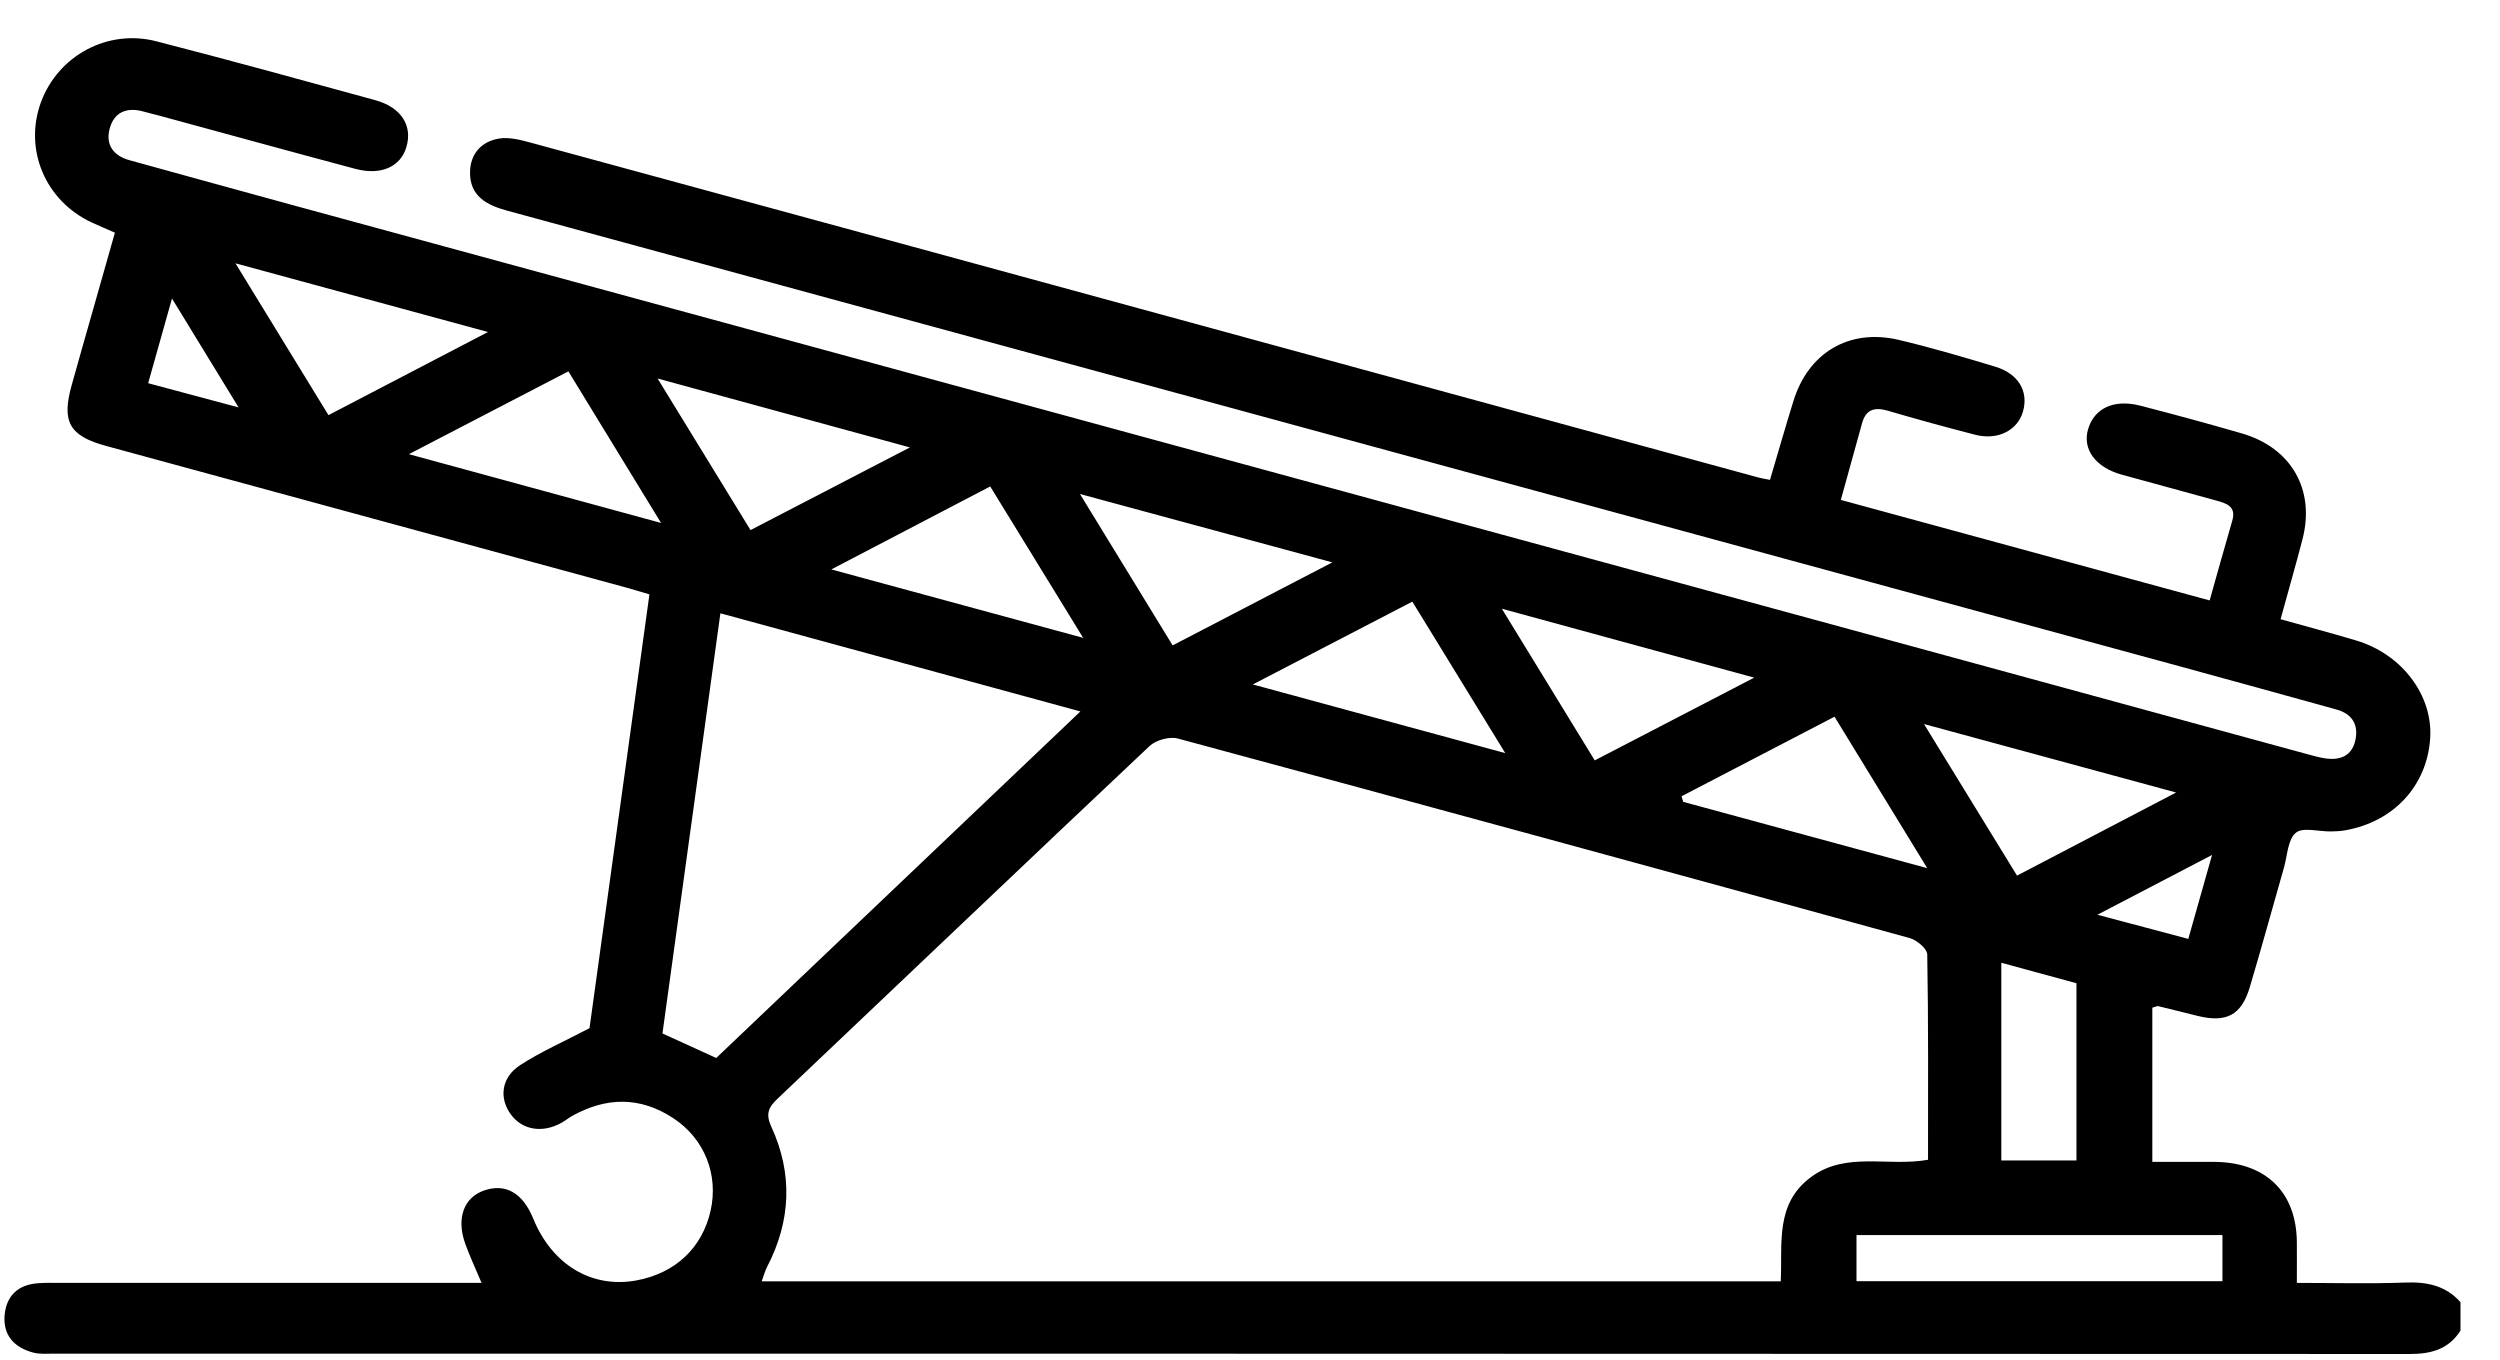 <svg width="57" height="31" viewBox="0 0 57 31" fill="none" xmlns="http://www.w3.org/2000/svg">
<g clip-path="url(#clip0_97_7857)">
<path d="M56.102 30.333C55.835 30.757 55.444 30.871 54.945 30.871C37.044 30.863 19.144 30.864 1.243 30.863C1.08 30.863 0.907 30.88 0.754 30.838C0.317 30.721 0.063 30.436 0.106 29.976C0.147 29.551 0.403 29.298 0.847 29.259C1.029 29.243 1.211 29.25 1.394 29.25C4.565 29.25 7.736 29.25 10.98 29.25C10.843 28.925 10.711 28.645 10.607 28.356C10.401 27.779 10.574 27.306 11.034 27.144C11.525 26.973 11.918 27.196 12.159 27.787C12.587 28.835 13.489 29.378 14.503 29.195C15.393 29.034 16.014 28.453 16.203 27.598C16.384 26.782 16.065 25.965 15.352 25.495C14.598 24.998 13.819 25.008 13.037 25.448C12.959 25.492 12.889 25.552 12.809 25.596C12.37 25.844 11.905 25.767 11.643 25.403C11.373 25.028 11.431 24.56 11.866 24.281C12.33 23.98 12.846 23.754 13.441 23.442C13.881 20.255 14.339 16.939 14.807 13.552C14.605 13.492 14.423 13.436 14.24 13.386C10.3 12.312 6.361 11.242 2.421 10.168C1.584 9.94 1.401 9.621 1.632 8.79C1.794 8.206 1.962 7.623 2.127 7.041C2.288 6.475 2.449 5.91 2.62 5.305C2.442 5.227 2.265 5.152 2.091 5.072C1.031 4.579 0.538 3.404 0.935 2.327C1.327 1.269 2.452 0.655 3.564 0.941C5.233 1.371 6.896 1.828 8.557 2.284C9.15 2.448 9.413 2.867 9.264 3.358C9.13 3.803 8.687 4.005 8.106 3.851C6.615 3.454 5.129 3.043 3.64 2.639C3.517 2.606 3.393 2.578 3.272 2.543C2.895 2.438 2.607 2.552 2.503 2.924C2.401 3.289 2.572 3.547 2.953 3.653C4.23 4.005 5.506 4.359 6.785 4.707C19.179 8.084 31.573 11.461 43.967 14.837C46.856 15.624 49.744 16.415 52.632 17.202C52.754 17.235 52.877 17.269 53.003 17.289C53.356 17.345 53.627 17.235 53.704 16.87C53.777 16.525 53.631 16.276 53.272 16.177C52.117 15.858 50.963 15.537 49.807 15.222C37.061 11.748 24.314 8.276 11.567 4.804C11.098 4.677 10.704 4.472 10.717 3.914C10.727 3.504 10.976 3.231 11.366 3.161C11.601 3.119 11.868 3.189 12.11 3.255C17.888 4.826 23.663 6.402 29.439 7.979C32.993 8.948 36.545 9.919 40.099 10.889C40.167 10.908 40.235 10.916 40.356 10.941C40.536 10.332 40.706 9.738 40.889 9.147C41.227 8.042 42.161 7.485 43.285 7.748C44.026 7.923 44.758 8.139 45.487 8.359C46.018 8.518 46.253 8.918 46.126 9.376C46.005 9.813 45.55 10.045 45.036 9.913C44.368 9.74 43.702 9.559 43.041 9.364C42.739 9.276 42.543 9.337 42.456 9.645C42.299 10.209 42.144 10.773 41.971 11.398C44.774 12.162 47.55 12.918 50.38 13.69C50.556 13.066 50.722 12.469 50.895 11.874C50.993 11.542 50.76 11.475 50.524 11.411C49.807 11.211 49.089 11.02 48.372 10.821C47.777 10.656 47.473 10.241 47.609 9.784C47.751 9.306 48.199 9.094 48.801 9.25C49.574 9.449 50.344 9.659 51.112 9.881C52.244 10.209 52.789 11.166 52.497 12.294C52.345 12.88 52.177 13.462 51.997 14.118C52.585 14.283 53.153 14.434 53.717 14.602C54.765 14.913 55.474 15.855 55.408 16.837C55.335 17.914 54.581 18.733 53.476 18.93C53.369 18.949 53.258 18.956 53.15 18.957C52.874 18.962 52.506 18.853 52.345 18.987C52.16 19.141 52.154 19.504 52.075 19.779C51.815 20.688 51.566 21.599 51.296 22.505C51.106 23.145 50.765 23.324 50.108 23.163C49.808 23.09 49.51 23.012 49.211 22.941C49.181 22.933 49.143 22.956 49.073 22.975V26.491C49.554 26.491 50.02 26.488 50.486 26.491C51.658 26.498 52.357 27.177 52.368 28.318C52.371 28.603 52.368 28.887 52.368 29.25C53.213 29.25 54.027 29.273 54.84 29.242C55.338 29.223 55.763 29.312 56.099 29.69V30.333H56.102ZM43.959 26.444C43.959 24.861 43.969 23.31 43.941 21.759C43.938 21.631 43.704 21.433 43.544 21.389C37.983 19.858 32.42 18.34 26.853 16.838C26.664 16.788 26.353 16.874 26.21 17.01C23.373 19.682 20.556 22.372 17.727 25.051C17.514 25.253 17.455 25.405 17.587 25.691C18.079 26.763 18.035 27.834 17.49 28.885C17.438 28.987 17.408 29.1 17.366 29.215H40.601C40.643 28.35 40.465 27.442 41.298 26.832C42.096 26.249 43.029 26.606 43.96 26.443L43.959 26.444ZM16.425 13.983C15.976 17.241 15.541 20.398 15.104 23.563C15.517 23.752 15.909 23.93 16.33 24.122C19.078 21.506 21.832 18.886 24.633 16.221C21.862 15.465 19.172 14.732 16.425 13.983ZM42.328 29.212H50.672V28.159H42.328V29.212ZM49.618 18.07C47.653 17.536 45.823 17.039 43.867 16.508C44.621 17.738 45.299 18.84 45.988 19.964C47.194 19.335 48.351 18.73 49.618 18.068V18.07ZM38.34 18.156L38.377 18.282C40.181 18.773 41.987 19.262 43.941 19.794C43.188 18.567 42.516 17.468 41.827 16.341C40.63 16.964 39.486 17.56 38.341 18.154L38.34 18.156ZM36.36 17.337C37.577 16.705 38.727 16.108 39.996 15.45C38.045 14.917 36.209 14.416 34.242 13.879C34.988 15.094 35.657 16.188 36.36 17.337ZM5.37 6.006C6.128 7.244 6.798 8.338 7.489 9.465C8.68 8.845 9.843 8.239 11.126 7.57C9.148 7.032 7.335 6.54 5.37 6.004V6.006ZM20.746 10.201C18.792 9.667 16.957 9.165 14.993 8.63C15.742 9.853 16.418 10.955 17.112 12.086C18.325 11.456 19.476 10.859 20.746 10.201ZM28.567 15.606C30.52 16.137 32.356 16.637 34.32 17.171C33.564 15.941 32.888 14.837 32.201 13.717C31 14.341 29.848 14.938 28.567 15.604V15.606ZM12.959 8.467C11.763 9.087 10.597 9.692 9.323 10.355C11.274 10.888 13.108 11.388 15.072 11.923C14.335 10.717 13.666 9.624 12.959 8.467ZM18.954 12.983C20.93 13.52 22.739 14.012 24.696 14.543C23.934 13.303 23.264 12.211 22.577 11.091C21.386 11.713 20.245 12.31 18.954 12.983ZM26.736 14.715C27.928 14.095 29.088 13.491 30.377 12.822C28.409 12.29 26.585 11.794 24.623 11.263C25.371 12.484 26.031 13.565 26.736 14.715ZM45.63 21.951V26.458H47.343V22.418C46.775 22.263 46.219 22.112 45.63 21.951ZM3.922 6.804C3.714 7.542 3.551 8.127 3.378 8.737C4.061 8.919 4.68 9.085 5.44 9.289L3.92 6.804H3.922ZM50.435 19.493C49.528 19.965 48.721 20.386 47.821 20.856C48.588 21.059 49.227 21.23 49.893 21.407C50.077 20.759 50.241 20.18 50.435 19.493Z" fill="black"/>
</g>
<defs>
<clipPath id="clip0_97_7857">
<rect width="56" height="30" fill="white" transform="translate(0.102 0.871)"/>
</clipPath>
</defs>
</svg>
